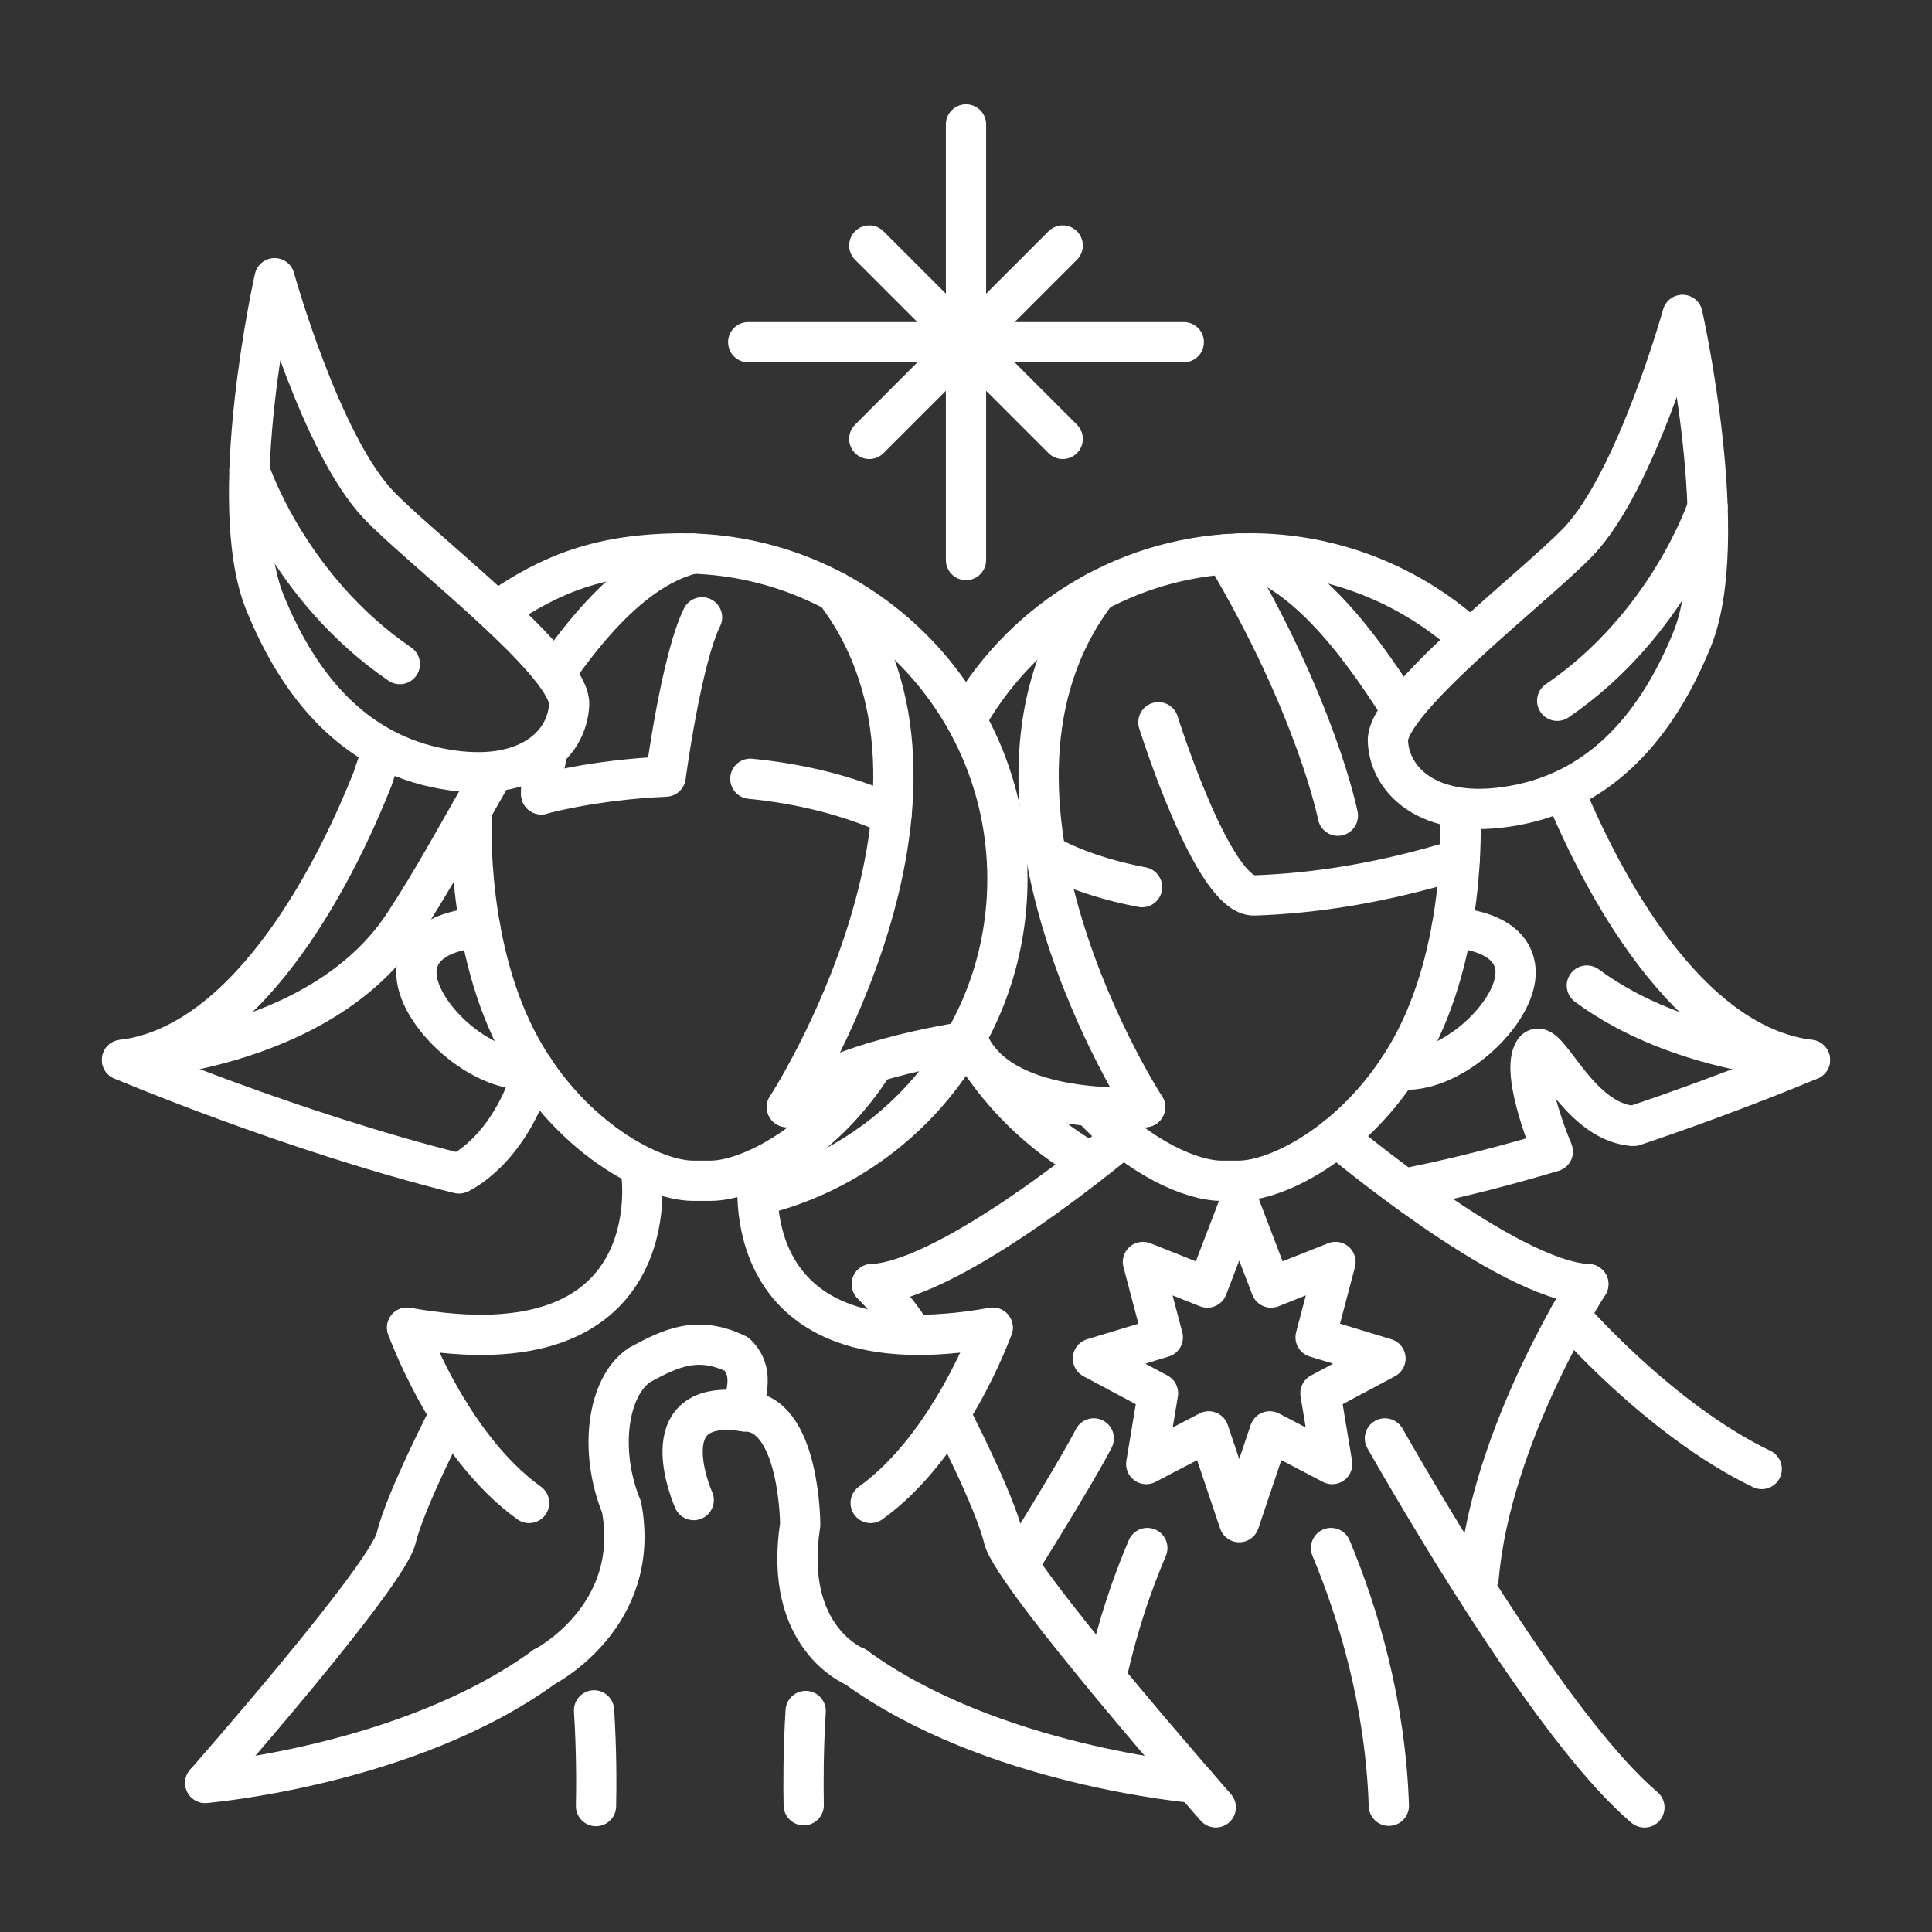 <?xml version="1.0" encoding="UTF-8" standalone="no"?>
<!-- Created with Inkscape (http://www.inkscape.org/) -->

<svg
   width="48"
   height="48"
   viewBox="0 0 48 48"
   version="1.1"
   id="svg5"
   inkscape:version="1.1.1 (3bf5ae0d25, 2021-09-20)"
   sodipodi:docname="afk_arena.svg"
   xmlns:inkscape="http://www.inkscape.org/namespaces/inkscape"
   xmlns:sodipodi="http://sodipodi.sourceforge.net/DTD/sodipodi-0.dtd"
   xmlns="http://www.w3.org/2000/svg"
   xmlns:svg="http://www.w3.org/2000/svg">
  <rect x="0" y="0" width="48" height="48" fill="#333333" stroke="none"/>
  <sodipodi:namedview
     id="namedview7"
     pagecolor="#505050"
     bordercolor="#eeeeee"
     borderopacity="1"
     inkscape:pageshadow="0"
     inkscape:pageopacity="0"
     inkscape:pagecheckerboard="0"
     inkscape:document-units="px"
     showgrid="false"
     units="px"
     inkscape:object-paths="true"
     inkscape:zoom="22.627417"
     inkscape:cx="21.279495"
     inkscape:cy="30.118329"
     inkscape:window-width="1914"
     inkscape:window-height="1055"
     inkscape:window-x="0"
     inkscape:window-y="19"
     inkscape:window-maximized="1"
     inkscape:current-layer="layer2" />
  <defs
     id="defs2">
    <style
       id="style12539">.a{fill:none;stroke:#fff;stroke-linecap:round;stroke-linejoin:round;}</style>
    <style
       id="style19402">.a{fill:none;stroke:#fff;stroke-linecap:round;stroke-linejoin:round;}</style>
  </defs>
  <g
     inkscape:label="Layer 1"
     inkscape:groupmode="layer"
     id="layer1"
     style="display:inline" />
  <g
     inkscape:groupmode="layer"
     id="layer2"
     inkscape:label="Layer 2">
    <path
       id="path5162"
       style="display:inline;fill:none;stroke:#ffffff;stroke-width:1;stroke-linecap:round;stroke-linejoin:round;stroke-miterlimit:4;stroke-dasharray:none;paint-order:markers fill stroke;stop-color:#000000"
       d="m 9.472,18.753 c -0.081,0.2 -0.154,0.403 -0.219,0.609 -0.772,1.947 -2.936,6.566 -6.221,6.971 0,0 4.186,1.778 8.37,2.821 m 7.779,0.456 C 22.558,28.639 25.029,25.526 25.029,21.836 c -4.33e-4,-4.467 -3.622,-8.088 -8.089,-8.087 l -1e-6,-10e-7 c -2.023,0.009 -3.258,0.509 -4.557,1.407"
       sodipodi:nodetypes="ccccccscc" />
    <path
       style="display:inline;fill:none;stroke:#ffffff;stroke-width:1;stroke-linecap:round;stroke-linejoin:round;stroke-miterlimit:4;stroke-dasharray:none;stroke-opacity:1"
       d="m 15.934,29.155 c 0,0 0.737,5.006 -5.819,3.83"
       id="path5402" />
    <path
       style="display:inline;fill:none;stroke:#ffffff;stroke-width:1;stroke-linecap:round;stroke-linejoin:round;stroke-miterlimit:4;stroke-dasharray:none;stroke-opacity:1"
       d="m 18.843,29.155 c 0,0 -0.737,5.006 5.819,3.83"
       id="path5484" />
    <path
       style="display:inline;fill:none;stroke:#ffffff;stroke-width:1;stroke-linecap:round;stroke-linejoin:round;stroke-miterlimit:4;stroke-dasharray:none;stroke-opacity:1"
       d="m 10.115,32.986 c 0,0 1.044,2.93 3.031,4.355 m 1.613,5.153 c 0.062,0.978 0.06,1.852 0.049,2.378"
       id="path5519"
       sodipodi:nodetypes="cccc" />
    <path
       style="display:inline;fill:none;stroke:#ffffff;stroke-width:1;stroke-linecap:round;stroke-linejoin:round;stroke-miterlimit:4;stroke-dasharray:none;stroke-opacity:1"
       d="m 24.662,32.986 c 0,0 -1.044,2.93 -3.031,4.355 m -1.614,5.168 c -0.06,0.958 -0.059,1.816 -0.049,2.341"
       id="path5601"
       sodipodi:nodetypes="cccc" />
    <path
       style="display:inline;fill:none;stroke:#ffffff;stroke-width:1;stroke-linecap:round;stroke-linejoin:round;stroke-miterlimit:4;stroke-dasharray:none;stroke-opacity:1"
       d="m 23.94,25.89 c 0,0 -3.452,0.511 -4.389,1.616"
       id="path7124" />
    <path
       style="display:inline;fill:none;stroke:#ffffff;stroke-width:1;stroke-linecap:round;stroke-linejoin:round;stroke-miterlimit:4;stroke-dasharray:none;stroke-opacity:1"
       d="m 19.551,27.505 c 0,0 5.049,-7.78 1.196,-12.806"
       id="path7126" />
    <path
       style="display:inline;fill:none;stroke:#ffffff;stroke-width:1;stroke-linecap:round;stroke-linejoin:round;stroke-miterlimit:4;stroke-dasharray:none;stroke-opacity:1"
       d="m 3.032,26.333 c 0,0 4.892,-0.176 6.994,-3.356 0.711,-1.076 1.426,-2.394 2.175,-3.696 m 1.736,-2.766 c 0.99,-1.379 2.064,-2.454 3.273,-2.762"
       id="path7128"
       sodipodi:nodetypes="csccc" />
    <path
       style="display:inline;fill:none;stroke:#ffffff;stroke-width:1;stroke-linecap:round;stroke-linejoin:round;stroke-miterlimit:4;stroke-dasharray:none;stroke-opacity:1"
       d="m 13.572,18.82 c -0.091,0.385 -0.144,0.713 -0.125,0.914"
       id="path7130"
       sodipodi:nodetypes="cc" />
    <path
       style="display:inline;fill:none;stroke:#ffffff;stroke-width:1;stroke-linecap:round;stroke-linejoin:round;stroke-miterlimit:4;stroke-dasharray:none;stroke-opacity:1"
       d="m 13.447,19.734 c 0,0 1.287,-0.361 3.091,-0.439 0,0 0.387,-2.911 0.904,-3.958 m 1.2,4.011 c 1.14,0.112 2.349,0.377 3.507,0.898"
       id="path7132"
       sodipodi:nodetypes="ccccc" />
    <path
       style="display:inline;fill:none;stroke:#ffffff;stroke-width:1;stroke-linecap:round;stroke-linejoin:round;stroke-miterlimit:4;stroke-dasharray:none;stroke-opacity:1"
       d="m 11.722,20.119 c 0,0 -0.187,2.947 0.982,5.452 1.17,2.505 3.397,3.765 4.526,3.765 h 0.416 c 0.997,0 2.852,-0.984 4.077,-2.94"
       id="path7971"
       sodipodi:nodetypes="csccc" />
    <path
       style="display:inline;fill:none;stroke:#ffffff;stroke-width:1;stroke-linecap:round;stroke-linejoin:round;stroke-miterlimit:4;stroke-dasharray:none;stroke-opacity:1"
       d="m 11.931,23.048 c 0,0 -1.537,0.029 -1.585,1.071 -0.048,1.041 1.636,2.615 2.917,2.446"
       id="path8780" />
    <path
       style="display:inline;fill:none;stroke:#ffffff;stroke-width:1;stroke-linecap:round;stroke-linejoin:round;stroke-miterlimit:4;stroke-dasharray:none;stroke-opacity:1"
       d="m 11.179,35.125 c 0,0 -1.106,2.131 -1.335,3.085 C 9.616,39.165 5.1,44.296 5.1,44.296"
       id="path8992"
       sodipodi:nodetypes="csc" />
    <path
       style="display:inline;fill:none;stroke:#ffffff;stroke-width:1;stroke-linecap:round;stroke-linejoin:round;stroke-miterlimit:4;stroke-dasharray:none;stroke-opacity:1"
       d="m 5.1,44.296 c 0,0 5.051,-0.422 8.426,-2.886"
       id="path8996" />
    <path
       style="display:inline;fill:none;stroke:#ffffff;stroke-width:1;stroke-linecap:round;stroke-linejoin:round;stroke-miterlimit:4;stroke-dasharray:none;stroke-opacity:1"
       d="m 13.526,41.411 c 0,0 2.429,-1.248 1.916,-3.969 -0.571,-1.395 -0.352,-2.981 0.438,-3.524 0.806,-0.443 1.458,-0.739 2.42,-0.276 0.514,0.495 0.136,1.119 0.196,1.423"
       id="path8998"
       sodipodi:nodetypes="ccccc" />
    <path
       style="display:inline;fill:none;stroke:#ffffff;stroke-width:1;stroke-linecap:round;stroke-linejoin:round;stroke-miterlimit:4;stroke-dasharray:none;stroke-opacity:1"
       d="m 17.235,37.269 c 0,0 -1.153,-2.575 1.26,-2.205"
       id="path9117" />
    <path
       style="display:inline;fill:none;stroke:#ffffff;stroke-width:1;stroke-linecap:round;stroke-linejoin:round;stroke-miterlimit:4;stroke-dasharray:none;stroke-opacity:1"
       d="m 23.598,35.125 c 0,0 1.106,2.131 1.335,3.085 0.228,0.955 5.273,6.694 5.273,6.694"
       id="path9302" />
    <path
       style="display:inline;fill:none;stroke:#ffffff;stroke-width:1;stroke-linecap:round;stroke-linejoin:round;stroke-miterlimit:4;stroke-dasharray:none;stroke-opacity:1"
       d="m 29.677,44.296 c 0,0 -5.051,-0.422 -8.426,-2.886"
       id="path9306" />
    <path
       style="display:inline;fill:none;stroke:#ffffff;stroke-width:1;stroke-linecap:round;stroke-linejoin:round;stroke-miterlimit:4;stroke-dasharray:none;stroke-opacity:1"
       d="m 21.251,41.411 c 0,0 -1.808,-0.705 -1.37,-3.533 0,0 -0.005,-2.814 -1.386,-2.814"
       id="path9308"
       sodipodi:nodetypes="ccc" />
    <path
       id="path8929"
       style="fill:none;stroke:#ffffff;stroke-width:1;stroke-linecap:round;stroke-linejoin:round;stroke-miterlimit:4;stroke-dasharray:none;paint-order:markers fill stroke;stop-color:#000000"
       d="m 24.073,17.758 c 1.403,-2.399 4.007,-4.01 6.987,-4.01 l -3.9e-5,-10e-7 c 2.032,4.94e-4 3.943,0.762 5.399,2.067 m 2.442,3.924 c 0.882,2.108 2.979,6.213 6.067,6.593 0,0 -1.875,0.799 -4.375,1.64 m -2.014,0.639 c -1.12,0.332 -2.29,0.639 -3.427,0.869 m -8.261,-0.712 c -0.969,-0.584 -1.806,-1.365 -2.455,-2.288"
       sodipodi:nodetypes="ccccccccccc" />
    <path
       style="fill:none;stroke:#ffffff;stroke-width:1;stroke-linecap:round;stroke-linejoin:round;stroke-miterlimit:4;stroke-dasharray:none;stroke-opacity:1"
       d="m 24.06,25.89 c 0.776,1.795 3.94,1.639 4.389,1.616"
       id="path8939"
       sodipodi:nodetypes="cc" />
    <path
       style="fill:none;stroke:#ffffff;stroke-width:1;stroke-linecap:round;stroke-linejoin:round;stroke-miterlimit:4;stroke-dasharray:none;stroke-opacity:1"
       d="m 28.449,27.505 c 0,0 -5.049,-7.78 -1.196,-12.806"
       id="path8941"
       sodipodi:nodetypes="cc" />
    <path
       style="fill:none;stroke:#ffffff;stroke-width:1;stroke-linecap:round;stroke-linejoin:round;stroke-miterlimit:4;stroke-dasharray:none;stroke-opacity:1"
       d="m 44.968,26.333 c 0,0 -3.207,-0.116 -5.543,-1.847 M 34.827,17.654 C 33.627,15.751 32.317,14.142 30.791,13.753"
       id="path8943"
       sodipodi:nodetypes="cccc" />
    <path
       style="fill:none;stroke:#ffffff;stroke-width:1;stroke-linecap:round;stroke-linejoin:round;stroke-miterlimit:4;stroke-dasharray:none;stroke-opacity:1"
       d="m 36.278,20.119 c 0,0 0.187,2.947 -0.982,5.452 -1.17,2.505 -3.397,3.765 -4.526,3.765 h -0.416 c -0.768,0 -2.045,-0.584 -3.151,-1.746"
       id="path8953"
       sodipodi:nodetypes="csccc" />
    <path
       style="fill:none;stroke:#ffffff;stroke-width:1;stroke-linecap:round;stroke-linejoin:round;stroke-miterlimit:4;stroke-dasharray:none;stroke-opacity:1"
       d="m 36.069,23.048 c 0,0 1.537,0.029 1.585,1.071 0.048,1.041 -1.636,2.615 -2.917,2.446"
       id="path8955"
       sodipodi:nodetypes="csc" />
    <path
       style="fill:none;stroke:#ffffff;stroke-width:1;stroke-linecap:round;stroke-linejoin:round;stroke-miterlimit:4;stroke-dasharray:none;stroke-opacity:1"
       d="m 25.98,21.217 c 0,0 0.799,0.521 2.394,0.824 m 0.406,-4.097 c 0,0 1.361,4.355 2.39,4.303 1.488,-0.052 3.155,-0.3 5.096,-0.899"
       id="path9962"
       sodipodi:nodetypes="ccccc" />
    <path
       style="fill:none;stroke:#ffffff;stroke-width:1;stroke-linecap:round;stroke-linejoin:round;stroke-miterlimit:4;stroke-dasharray:none;stroke-opacity:1"
       d="m 33.239,20.266 c 0,0 -0.524,-2.674 -2.791,-6.495"
       id="path10212"
       sodipodi:nodetypes="cc" />
    <path
       style="fill:none;stroke:#ffffff;stroke-width:1;stroke-linecap:round;stroke-linejoin:round;stroke-miterlimit:4;stroke-dasharray:none;stroke-opacity:1"
       d="m 33.213,28.241 c 0,0 4.235,3.576 6.248,3.663"
       id="path12142" />
    <path
       style="fill:none;stroke:#ffffff;stroke-width:1;stroke-linecap:round;stroke-linejoin:round;stroke-miterlimit:4;stroke-dasharray:none;stroke-opacity:1"
       d="m 39.461,31.904 c 0,0 -2.415,3.742 -2.723,7.282"
       id="path12146" />
    <path
       style="fill:none;stroke:#ffffff;stroke-width:1;stroke-linecap:round;stroke-linejoin:round;stroke-miterlimit:4;stroke-dasharray:none;stroke-opacity:1"
       d="m 38.998,32.689 c 0,0 2.217,2.578 4.772,3.808"
       id="path12148" />
    <path
       style="fill:none;stroke:#ffffff;stroke-width:1;stroke-linecap:round;stroke-linejoin:round;stroke-miterlimit:4;stroke-dasharray:none;stroke-opacity:1"
       d="m 27.909,28.241 c 0,0 -4.235,3.576 -6.248,3.663"
       id="path12238"
       sodipodi:nodetypes="cc" />
    <path
       style="fill:none;stroke:#ffffff;stroke-width:1;stroke-linecap:round;stroke-linejoin:round;stroke-miterlimit:4;stroke-dasharray:none;stroke-opacity:1"
       d="m 21.66,31.904 c 0,0 0.781,0.787 0.988,1.258"
       id="path12532" />
    <path
       style="fill:none;stroke:#ffffff;stroke-width:1;stroke-linecap:round;stroke-linejoin:round;stroke-miterlimit:4;stroke-dasharray:none;stroke-opacity:1"
       d="m 31.58,31.989 1.6,-0.636 -0.494,1.872 1.736,0.527 -1.616,0.863 0.292,1.759 -1.551,-0.812 -0.759,2.255 -0.759,-2.255 -1.551,0.812 0.292,-1.759 -1.616,-0.863 1.736,-0.527 -0.494,-1.872 1.6,0.636 0.793,-2.069 z"
       id="path12983"
       sodipodi:nodetypes="ccccccccccccccccc" />
    <path
       style="fill:none;stroke:#ffffff;stroke-width:1;stroke-linecap:round;stroke-linejoin:round;stroke-miterlimit:4;stroke-dasharray:none;stroke-opacity:1"
       d="m 34.408,35.737 c 1.442,2.516 4.404,7.439 6.447,9.168"
       id="path13716"
       sodipodi:nodetypes="cc" />
    <path
       style="fill:none;stroke:#ffffff;stroke-width:1;stroke-linecap:round;stroke-linejoin:round;stroke-miterlimit:4;stroke-dasharray:none;stroke-opacity:1"
       d="m 33.069,38.46 c 0.681,1.633 1.351,3.856 1.437,6.404"
       id="path13718"
       sodipodi:nodetypes="cc" />
    <path
       style="fill:none;stroke:#ffffff;stroke-width:1;stroke-linecap:round;stroke-linejoin:round;stroke-miterlimit:4;stroke-dasharray:none;stroke-opacity:1"
       d="m 27.174,35.737 c 0,0 -0.293,0.607 -1.779,2.997"
       id="path13822"
       sodipodi:nodetypes="cc" />
    <path
       style="fill:none;stroke:#ffffff;stroke-width:1;stroke-linecap:round;stroke-linejoin:round;stroke-miterlimit:4;stroke-dasharray:none;stroke-opacity:1"
       d="m 28.505,38.46 c -0.38,0.895 -0.709,1.852 -0.992,3.074"
       id="path13824"
       sodipodi:nodetypes="cc" />
    <path
       style="fill:none;stroke:#ffffff;stroke-width:1px;stroke-linecap:round;stroke-linejoin:miter;stroke-opacity:1"
       d="M 24,13.914 V 3.091"
       id="path18796" />
    <path
       style="fill:none;stroke:#ffffff;stroke-width:1px;stroke-linecap:round;stroke-linejoin:miter;stroke-opacity:1"
       d="M 29.411,8.502 H 18.589"
       id="path18878" />
    <path
       style="fill:none;stroke:#ffffff;stroke-width:1;stroke-linecap:round;stroke-linejoin:miter;stroke-miterlimit:4;stroke-dasharray:none;stroke-opacity:1"
       d="M 26.403,10.905 21.597,6.1"
       id="path18880" />
    <path
       style="fill:none;stroke:#ffffff;stroke-width:1;stroke-linecap:round;stroke-linejoin:miter;stroke-miterlimit:4;stroke-dasharray:none;stroke-opacity:1"
       d="M 21.597,10.905 26.403,6.1"
       id="path18882" />
    <g
       id="g3144">
      <path
         style="fill:none;stroke:#ffffff;stroke-width:1;stroke-linecap:round;stroke-linejoin:round;stroke-miterlimit:4;stroke-dasharray:none;stroke-opacity:1"
         d="m 6.822,6.912 c 0,0 1.15,4.133 2.589,5.636 0.974,1.017 4.084,3.416 4.643,4.614 0.059,0.127 0.09,0.241 0.086,0.338 -0.04,1.011 -1.09,2.047 -3.325,1.565 C 8.581,18.581 7.324,16.793 6.585,14.976 5.57,12.485 6.822,6.912 6.822,6.912 Z"
         id="path4211"
         sodipodi:nodetypes="cssssac" />
      <path
         style="fill:none;stroke:#ffffff;stroke-width:1px;stroke-linecap:round;stroke-linejoin:miter;stroke-opacity:1"
         d="m 6.198,11.686 c 0,0 0.958,2.917 3.736,4.813"
         id="path2305"
         sodipodi:nodetypes="cc" />
    </g>
    <path
       style="fill:none;stroke:#ffffff;stroke-width:1;stroke-linecap:round;stroke-linejoin:round;stroke-miterlimit:4;stroke-dasharray:none;stroke-opacity:1"
       d="m 41.801,7.823 c 0,0 -1.15,4.133 -2.589,5.636 -1.077,1.125 -4.769,3.941 -4.73,4.952 0.04,1.011 1.09,2.047 3.325,1.565 2.235,-0.483 3.492,-2.271 4.231,-4.087 1.014,-2.491 -0.237,-8.065 -0.237,-8.065 z"
       id="path3146"
       sodipodi:nodetypes="csssac" />
    <path
       style="fill:none;stroke:#ffffff;stroke-width:1px;stroke-linecap:round;stroke-linejoin:miter;stroke-opacity:1"
       d="m 42.424,12.598 c 0,0 -0.958,2.917 -3.736,4.813"
       id="path3148"
       sodipodi:nodetypes="cc" />
    <path
       style="fill:none;stroke:#ffffff;stroke-width:1px;stroke-linecap:butt;stroke-linejoin:miter;stroke-opacity:1"
       d="m 38.579,28.612 c 0,0 -0.778,-1.837 -0.49,-2.454 0.288,-0.617 1.037,1.733 2.503,1.815"
       id="path10243" />
    <path
       style="fill:none;stroke:#ffffff;stroke-width:1px;stroke-linecap:butt;stroke-linejoin:miter;stroke-opacity:1"
       d="m 11.401,29.154 c 0,0 1.254,-0.54 1.861,-2.589"
       id="path10344" />
  </g>
</svg>
